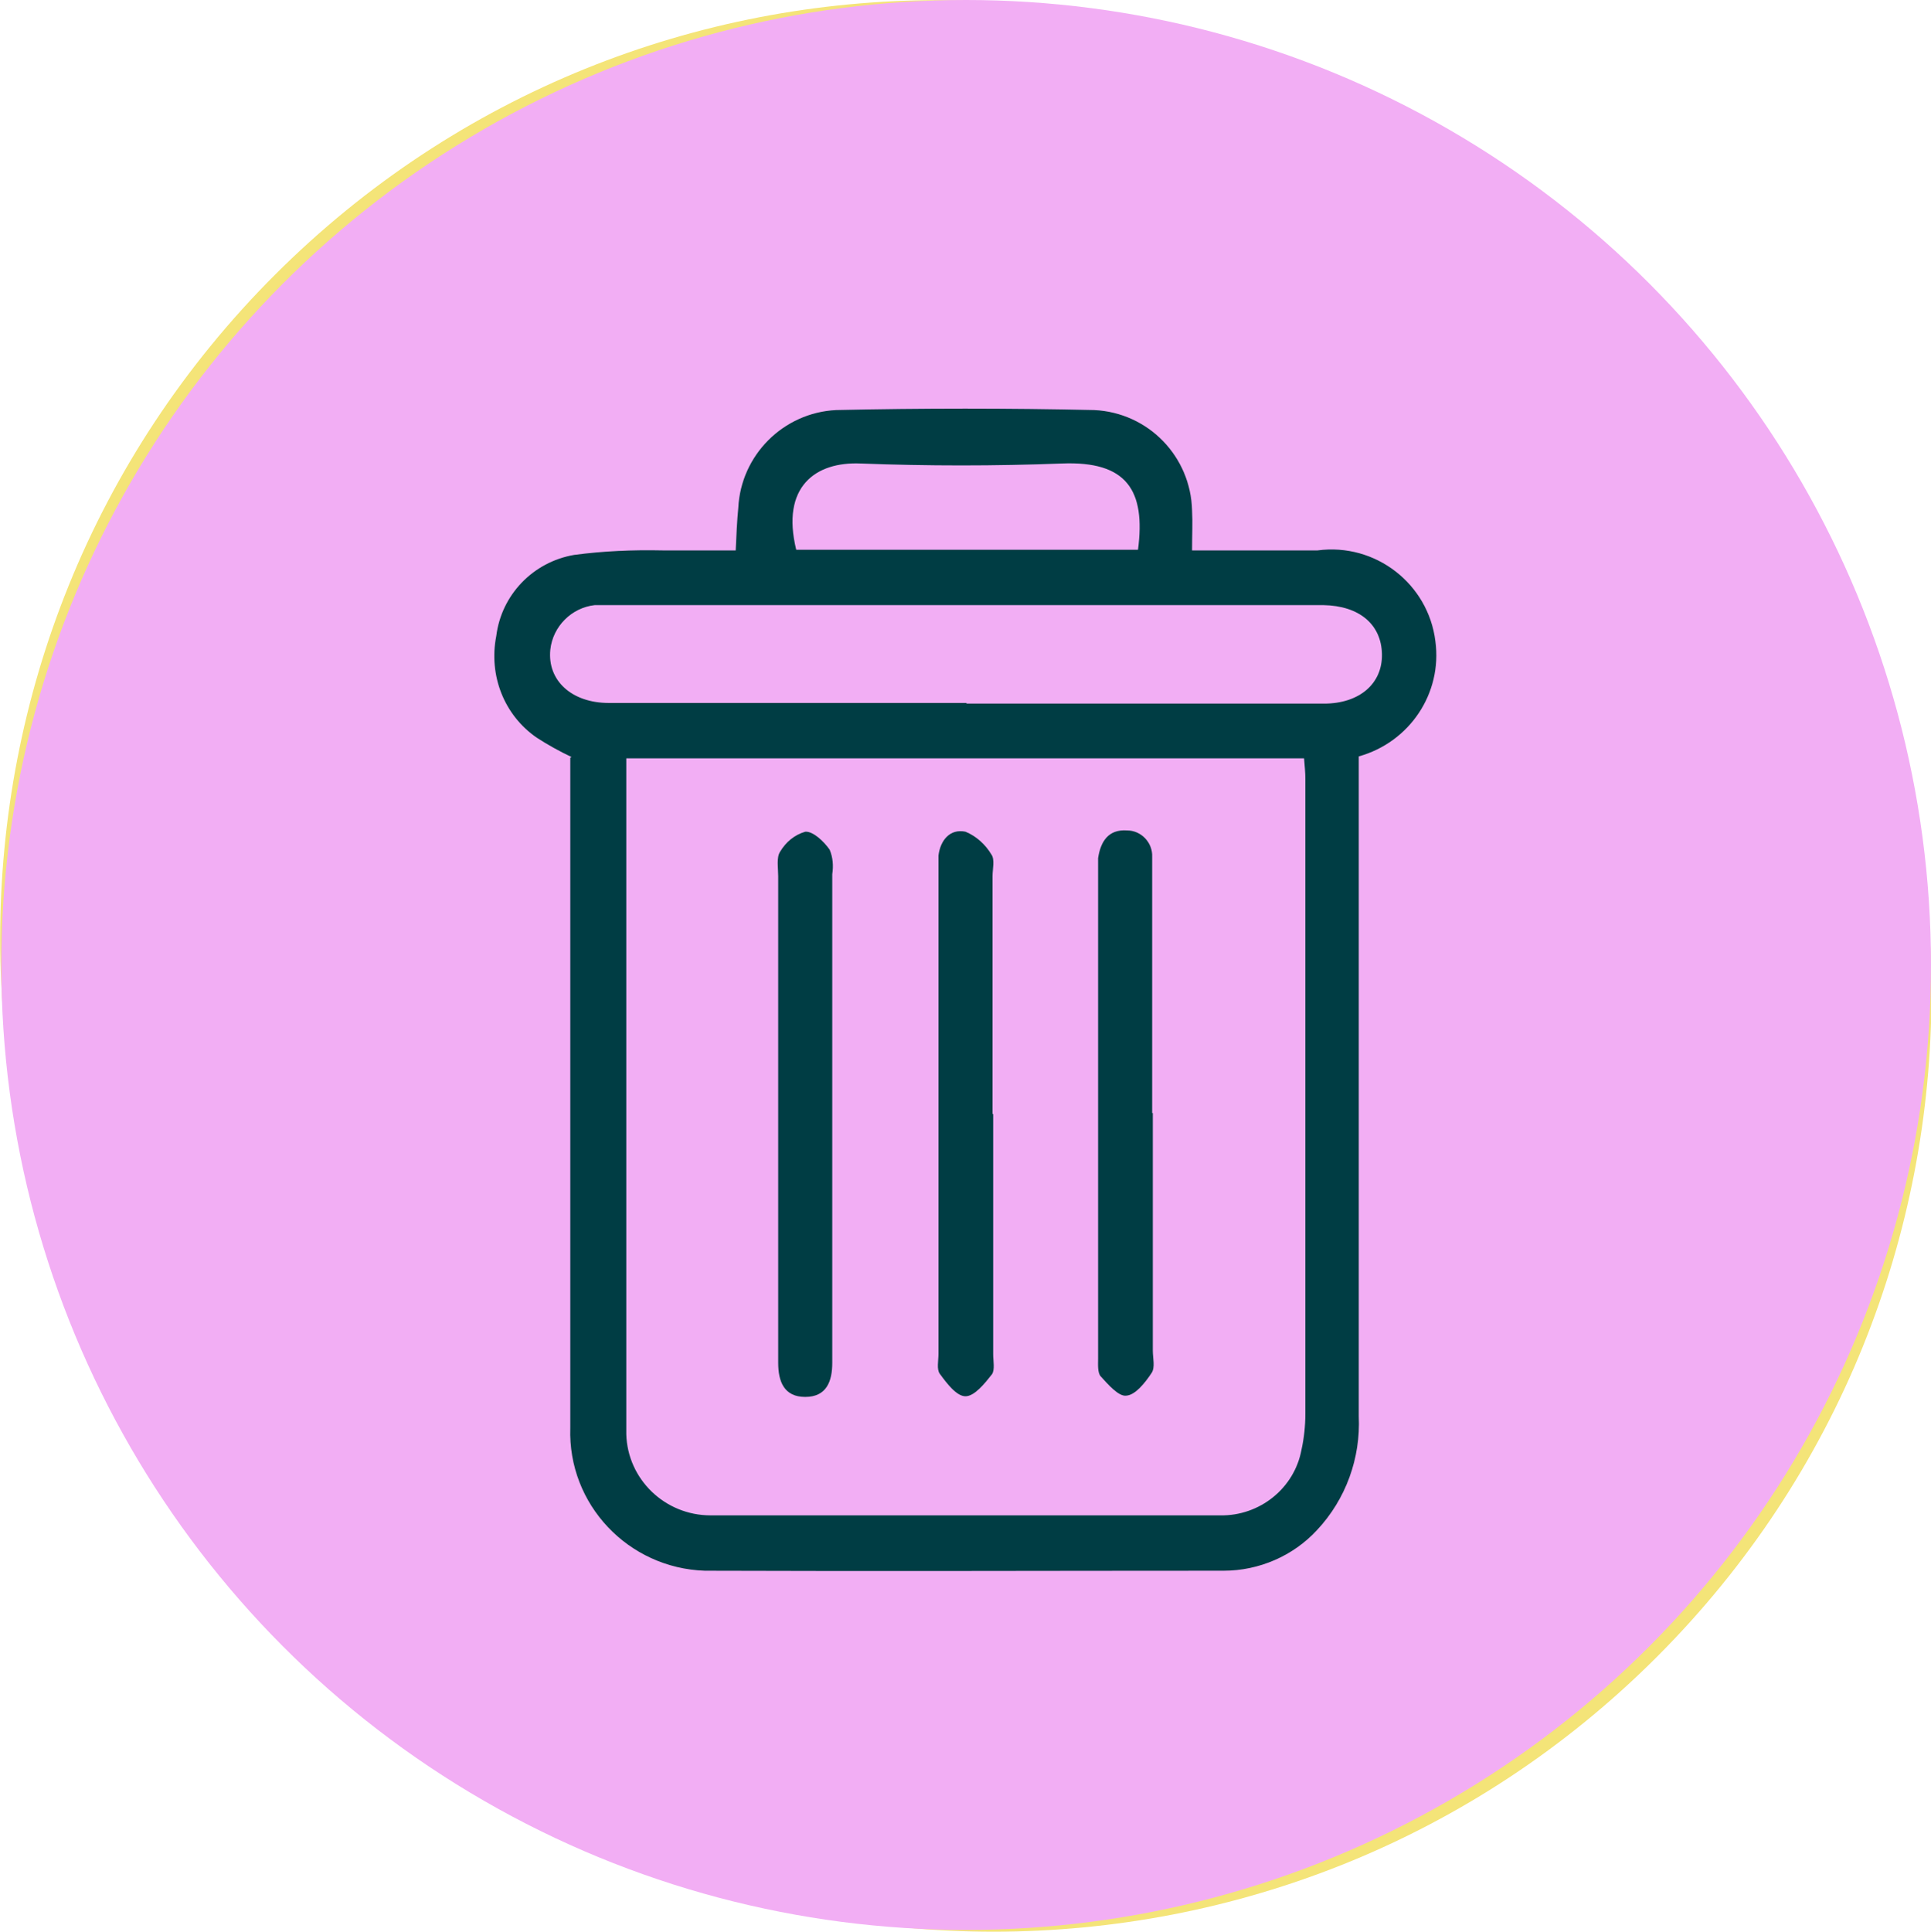 <?xml version="1.0" encoding="UTF-8"?><svg id="Layer_2" xmlns="http://www.w3.org/2000/svg" viewBox="0 0 30 30.01"><defs><style>.cls-1{fill:#003d44;}.cls-2{fill:#f4e478;}.cls-3{fill:#f2aef4;}</style></defs><g id="Layer_1-2"><g><path class="cls-2" d="m5.13,25.74c5.69,5.69,14.92,5.69,20.61,0s5.69-14.92,0-20.61h0L5.13,25.74Z"/><path class="cls-2" d="m4.27,24.88c-5.69-5.69-5.69-14.92,0-20.61s14.92-5.69,20.61,0L4.27,24.88Z"/><circle class="cls-3" cx="15.01" cy="14.99" r="14.99"/><g><path class="cls-1" d="m8.88,11.76c-.19-.09-.37-.19-.54-.3-.51-.35-.75-.97-.63-1.58.08-.64.57-1.15,1.21-1.26.45-.06.91-.08,1.37-.07.37,0,.75,0,1.14,0,.01-.24.02-.45.04-.66.04-.82.7-1.48,1.52-1.52,1.34-.03,2.67-.03,4.01,0,.84.04,1.5.72,1.52,1.56.01.19,0,.37,0,.62h1.95c.9-.12,1.72.52,1.83,1.41.11.81-.4,1.57-1.19,1.79v10.25c.03.65-.2,1.29-.65,1.77-.37.4-.9.63-1.45.63-2.69,0-5.37.01-8.06,0-1.19-.04-2.13-1.03-2.09-2.22,0-.02,0-.05,0-.07,0-3.19,0-6.39,0-9.58v-.76h0Zm.85.03v10.07c0,.14,0,.28,0,.42.02.7.6,1.26,1.31,1.26,2.64,0,5.28,0,7.92,0,.61.01,1.15-.42,1.26-1.02.04-.18.06-.37.06-.56,0-3.29,0-6.57,0-9.86,0-.1-.01-.2-.02-.32h-10.53,0Zm5.28-.86h5.56c.55,0,.91-.31.9-.77s-.35-.75-.91-.76h-10.97c-.12,0-.23,0-.35,0-.36.04-.65.33-.69.69-.05.48.33.83.91.83h5.56Zm2.67-2.39c.12-.92-.17-1.38-1.18-1.34-1.04.04-2.09.04-3.13,0-.7-.03-1.24.36-1,1.34h5.31Z"/><path class="cls-1" d="m15.43,17.31v3.73c0,.1.03.24-.02.31-.11.14-.27.34-.41.34s-.29-.2-.4-.35c-.05-.07-.02-.2-.02-.31v-7.46c0-.09,0-.19,0-.28.03-.24.18-.42.42-.37.17.07.31.2.4.35.06.08.02.23.02.34v3.69h0Z"/><path class="cls-1" d="m17.91,17.29v3.69c0,.12.04.26-.02.35-.1.15-.25.34-.39.35-.12.02-.29-.18-.4-.3-.05-.06-.04-.18-.04-.27v-7.6c0-.06,0-.12,0-.18.04-.26.16-.45.45-.43.22,0,.4.19.39.41,0,.01,0,.03,0,.04v3.94h0Z"/><path class="cls-1" d="m12.09,17.27v-3.66c0-.13-.03-.29.03-.38.09-.15.22-.26.39-.31.12-.01.29.15.38.28.05.12.06.25.04.38v7.59c0,.29-.09.53-.42.53s-.42-.24-.42-.53v-3.9h0Z"/></g></g></g></svg>
